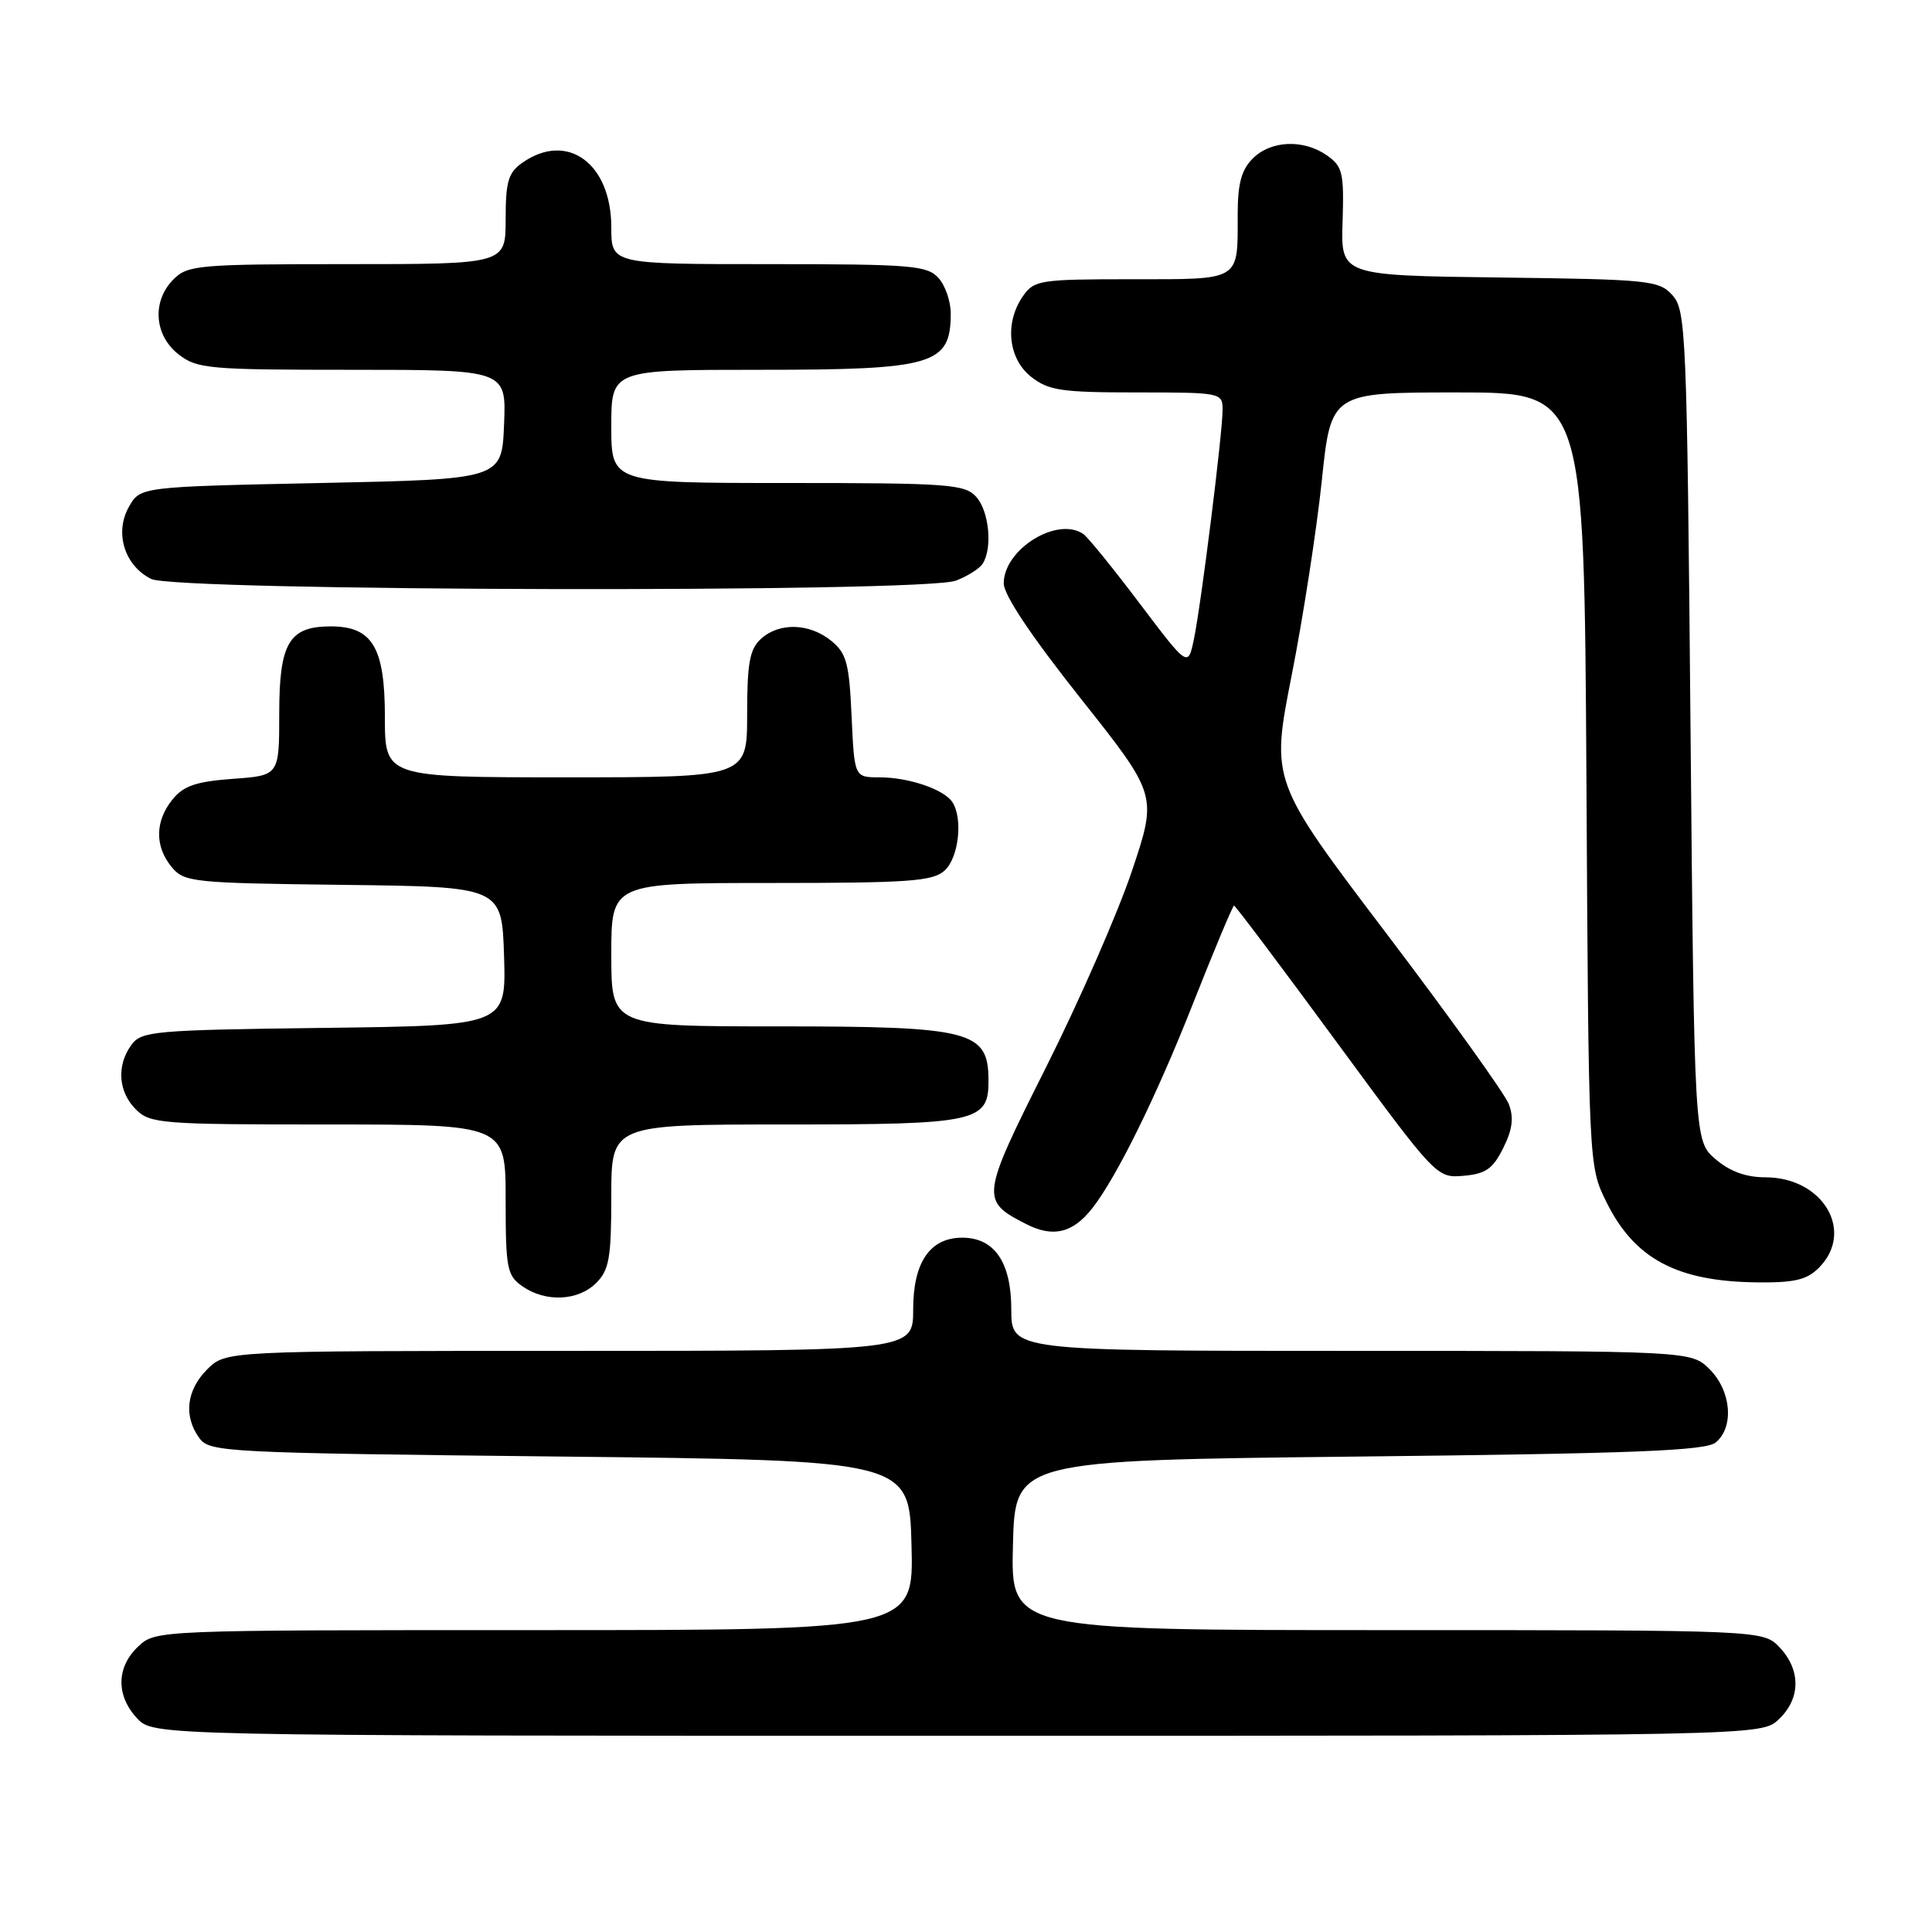 <?xml version="1.0" encoding="UTF-8" standalone="no"?>
<!DOCTYPE svg PUBLIC "-//W3C//DTD SVG 1.1//EN" "http://www.w3.org/Graphics/SVG/1.1/DTD/svg11.dtd" >
<svg xmlns="http://www.w3.org/2000/svg" xmlns:xlink="http://www.w3.org/1999/xlink" version="1.1" viewBox="0 0 256 256">
 <g >
 <path fill="currentColor"
d=" M 235.69 227.83 C 238.59 225.10 238.65 221.32 235.83 218.31 C 233.65 216.00 233.65 216.00 183.79 216.00 C 133.93 216.00 133.93 216.00 134.22 204.75 C 134.50 193.50 134.50 193.50 180.10 193.00 C 216.71 192.60 226.02 192.23 227.35 191.13 C 229.80 189.09 229.41 184.32 226.55 181.45 C 224.09 179.00 224.09 179.00 179.05 179.00 C 134.00 179.00 134.00 179.00 134.00 173.50 C 134.00 167.26 131.77 164.00 127.50 164.00 C 123.23 164.00 121.00 167.26 121.00 173.50 C 121.00 179.00 121.00 179.00 75.45 179.00 C 29.91 179.00 29.91 179.00 27.45 181.45 C 24.70 184.21 24.30 187.67 26.42 190.56 C 27.78 192.42 29.77 192.52 74.17 193.00 C 120.50 193.50 120.50 193.50 120.78 204.75 C 121.07 216.00 121.07 216.00 70.85 216.00 C 20.66 216.00 20.63 216.00 18.31 218.17 C 15.41 220.90 15.35 224.68 18.17 227.69 C 20.35 230.00 20.35 230.00 126.86 230.00 C 233.37 230.00 233.37 230.00 235.69 227.83 Z  M 79.00 170.00 C 80.72 168.28 81.00 166.67 81.00 158.50 C 81.00 149.00 81.00 149.00 104.17 149.00 C 129.54 149.00 131.02 148.67 130.98 143.10 C 130.95 136.58 128.66 136.00 103.07 136.00 C 81.00 136.00 81.00 136.00 81.00 126.50 C 81.00 117.00 81.00 117.00 102.17 117.00 C 120.47 117.00 123.59 116.78 125.17 115.35 C 127.02 113.67 127.62 108.52 126.21 106.31 C 125.13 104.61 120.42 103.00 116.54 103.00 C 113.21 103.00 113.21 103.00 112.84 94.90 C 112.52 87.85 112.17 86.56 110.13 84.90 C 107.24 82.56 103.26 82.45 100.83 84.65 C 99.34 86.01 99.00 87.84 99.00 94.65 C 99.00 103.00 99.00 103.00 75.00 103.00 C 51.00 103.00 51.00 103.00 51.00 95.00 C 51.00 85.77 49.34 83.00 43.83 83.00 C 38.30 83.00 37.00 85.19 37.00 94.53 C 37.00 102.76 37.00 102.76 30.85 103.20 C 25.98 103.56 24.32 104.12 22.85 105.94 C 20.53 108.81 20.49 112.16 22.75 114.89 C 24.42 116.90 25.51 117.01 45.50 117.25 C 66.50 117.50 66.50 117.50 66.79 126.70 C 67.07 135.90 67.07 135.90 42.95 136.20 C 20.42 136.48 18.74 136.63 17.42 138.44 C 15.42 141.18 15.66 144.66 18.00 147.00 C 19.89 148.89 21.33 149.00 43.50 149.00 C 67.00 149.00 67.00 149.00 67.00 158.94 C 67.00 168.08 67.18 169.01 69.22 170.44 C 72.29 172.59 76.61 172.39 79.00 170.00 Z  M 241.00 168.00 C 245.81 163.19 241.57 156.00 233.92 156.00 C 231.34 156.00 229.21 155.22 227.31 153.59 C 224.50 151.17 224.50 151.17 224.00 96.19 C 223.53 44.09 223.40 41.10 221.61 39.12 C 219.83 37.15 218.56 37.02 198.69 36.77 C 177.66 36.50 177.66 36.50 177.90 29.35 C 178.10 22.90 177.90 22.05 175.84 20.60 C 172.72 18.42 168.41 18.59 166.00 21.00 C 164.49 22.51 164.00 24.33 164.00 28.42 C 164.00 37.32 164.53 37.00 149.95 37.00 C 137.82 37.00 137.03 37.12 135.56 39.22 C 133.09 42.75 133.57 47.51 136.63 49.93 C 138.95 51.75 140.65 52.00 150.63 52.00 C 161.80 52.00 162.00 52.04 162.00 54.28 C 162.00 57.37 159.17 80.02 158.20 84.69 C 157.42 88.44 157.42 88.44 151.02 79.97 C 147.50 75.31 144.14 71.17 143.56 70.77 C 140.12 68.37 133.00 72.78 133.00 77.30 C 133.00 78.84 136.67 84.32 143.18 92.53 C 153.36 105.36 153.36 105.36 149.98 115.43 C 148.12 120.97 143.01 132.64 138.63 141.37 C 129.95 158.67 129.89 159.09 135.98 162.20 C 139.54 164.02 142.16 163.39 144.74 160.09 C 147.95 155.99 153.21 145.32 157.97 133.25 C 160.85 125.96 163.34 120.00 163.52 120.00 C 163.69 120.00 169.80 128.12 177.09 138.05 C 190.31 156.04 190.36 156.10 193.92 155.80 C 196.85 155.55 197.81 154.89 199.18 152.13 C 200.41 149.67 200.61 148.11 199.93 146.31 C 199.41 144.95 192.11 134.77 183.69 123.67 C 168.39 103.50 168.39 103.50 171.15 89.50 C 172.67 81.80 174.46 70.21 175.14 63.75 C 176.36 52.00 176.36 52.00 193.14 52.00 C 209.91 52.00 209.91 52.00 210.21 103.25 C 210.50 154.50 210.50 154.50 212.84 159.24 C 216.55 166.78 222.16 169.79 232.75 169.92 C 237.74 169.98 239.40 169.60 241.00 168.00 Z  M 126.66 76.94 C 128.20 76.35 129.80 75.34 130.21 74.69 C 131.54 72.61 131.06 67.72 129.35 65.83 C 127.83 64.16 125.69 64.00 104.35 64.00 C 81.00 64.00 81.00 64.00 81.00 56.50 C 81.00 49.00 81.00 49.00 100.57 49.00 C 123.71 49.00 125.95 48.35 125.98 41.58 C 125.99 39.97 125.26 37.83 124.35 36.83 C 122.84 35.17 120.77 35.00 101.85 35.00 C 81.00 35.00 81.00 35.00 81.00 30.13 C 81.00 21.64 75.17 17.39 69.22 21.56 C 67.35 22.87 67.00 24.05 67.00 29.06 C 67.00 35.00 67.00 35.00 46.00 35.00 C 26.33 35.00 24.87 35.13 23.00 37.00 C 20.12 39.88 20.41 44.39 23.63 46.93 C 26.10 48.87 27.55 49.00 46.68 49.00 C 67.09 49.00 67.09 49.00 66.79 56.25 C 66.50 63.50 66.50 63.50 42.54 64.00 C 18.57 64.50 18.57 64.50 17.07 67.18 C 15.15 70.60 16.49 74.93 20.02 76.71 C 23.28 78.36 122.37 78.57 126.66 76.94 Z "/>
</g>
</svg>